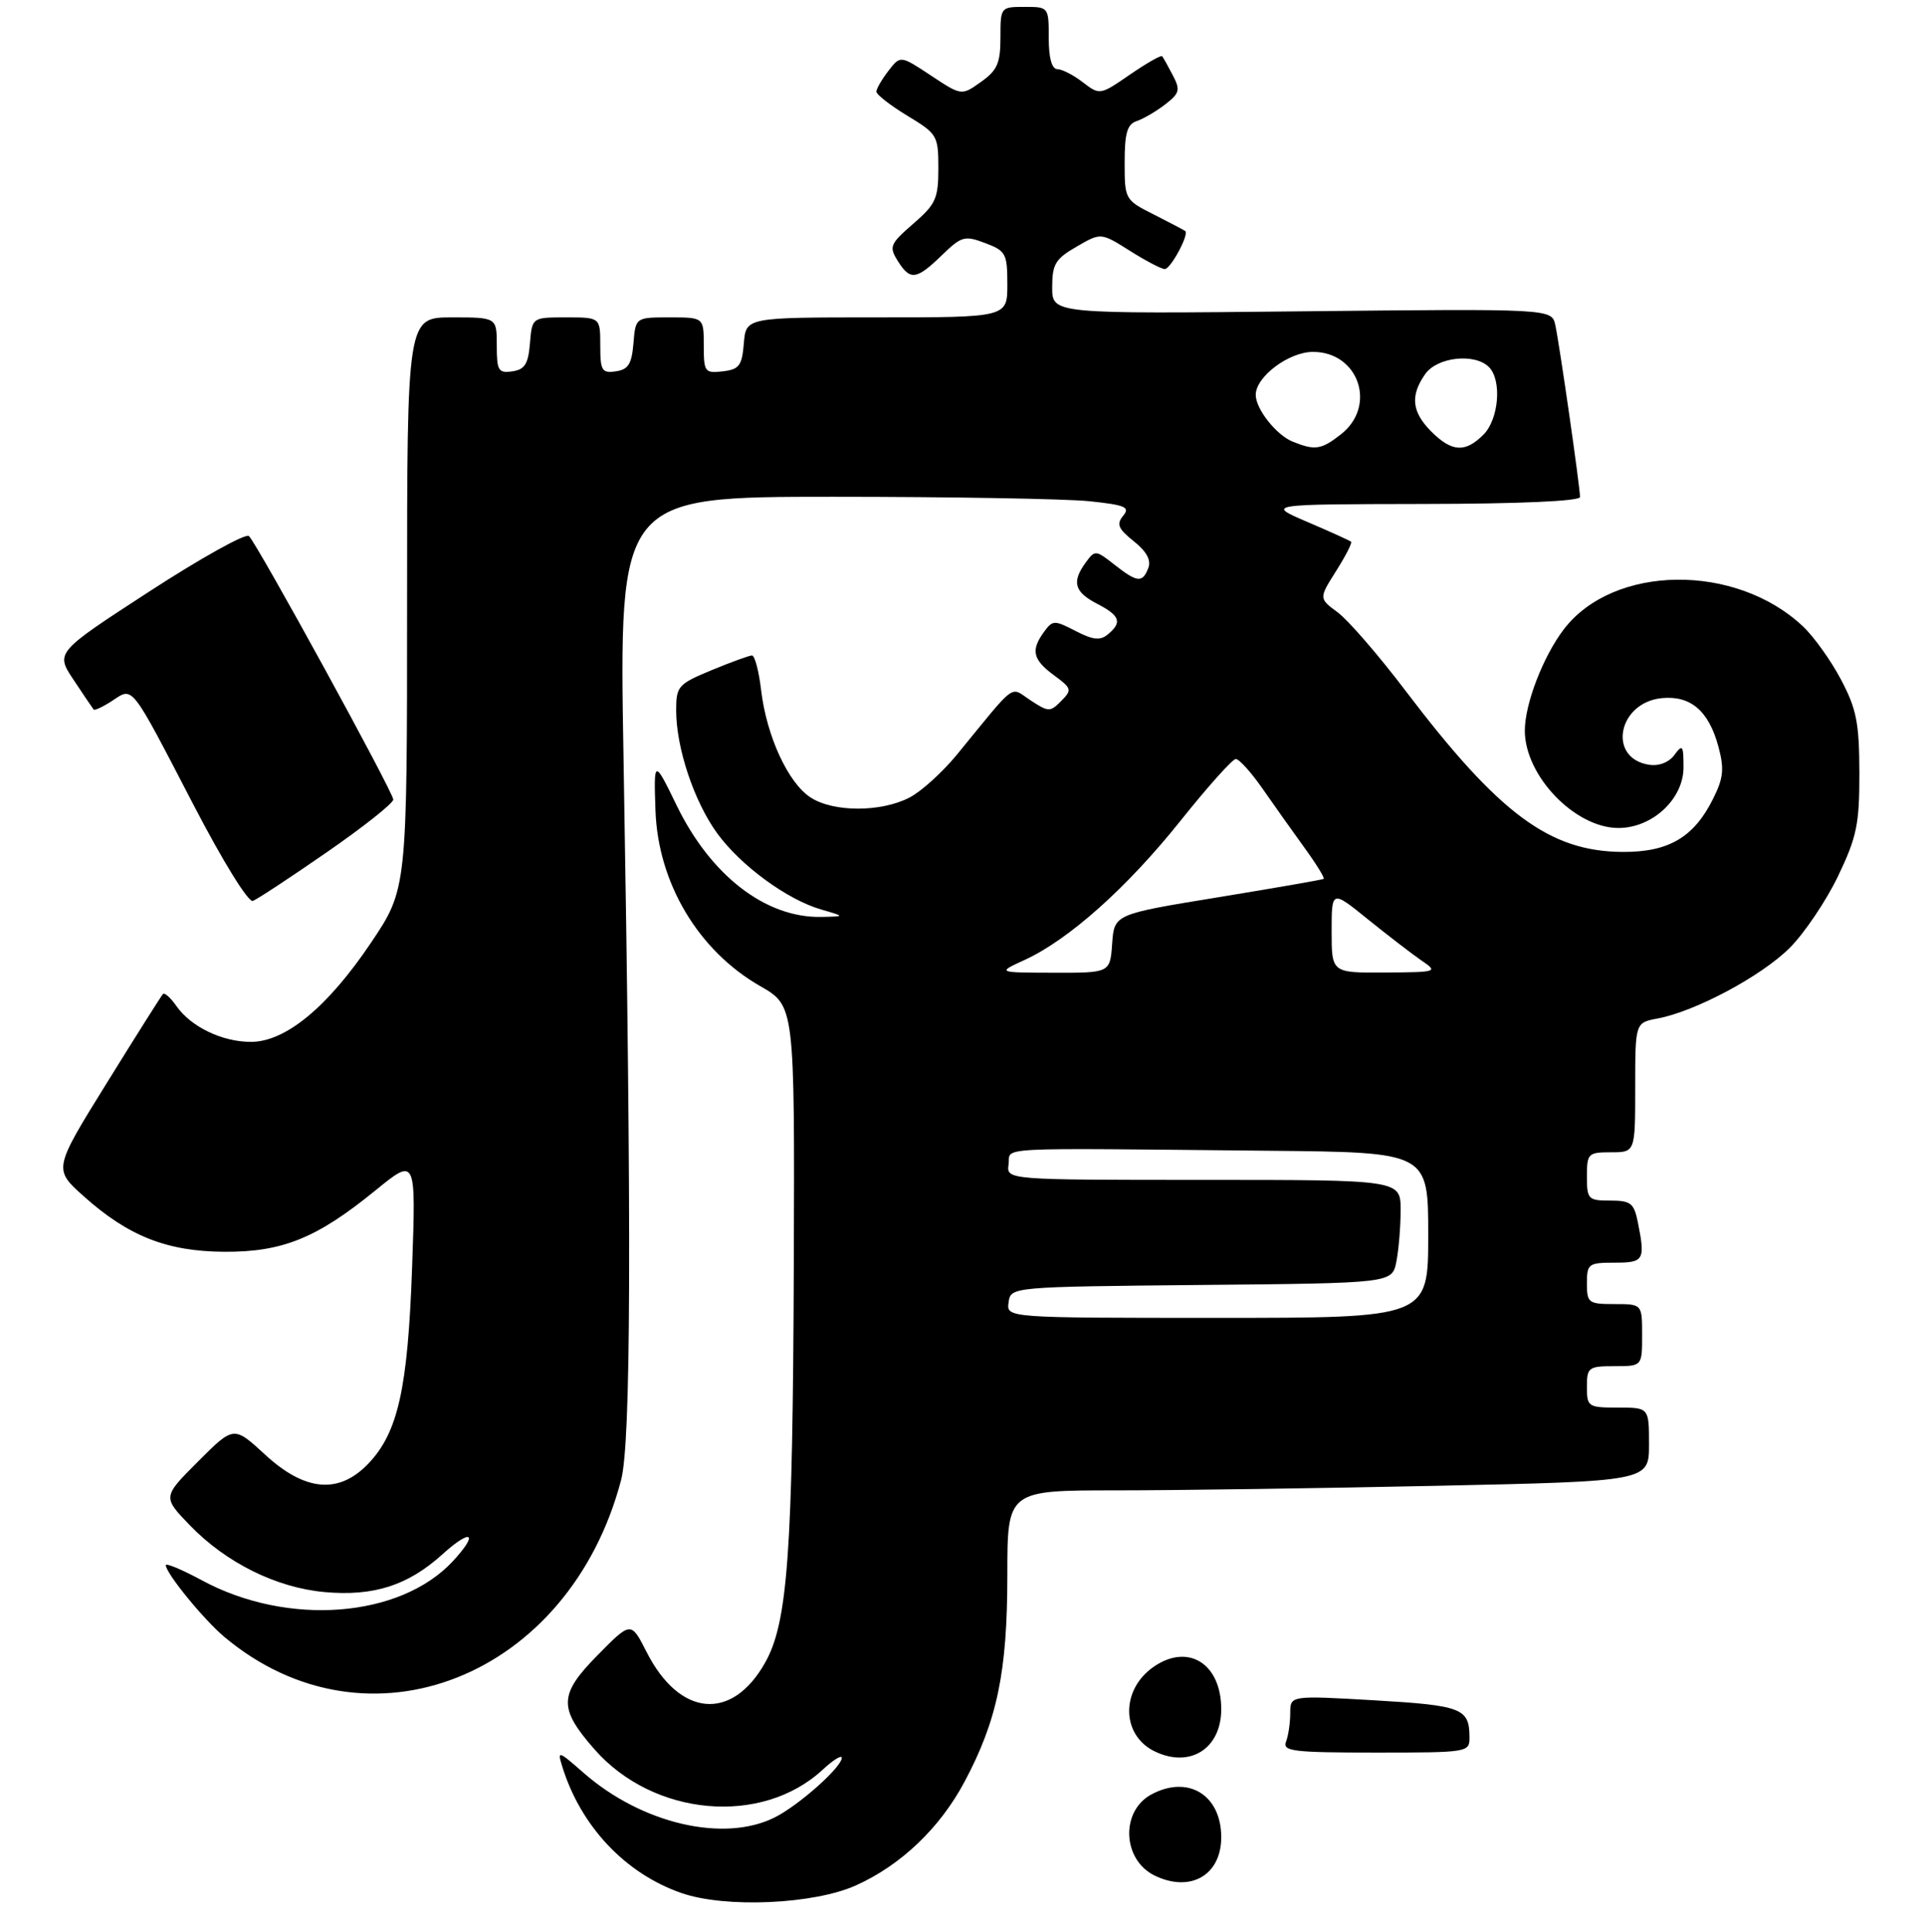 <?xml version="1.0" encoding="UTF-8" standalone="no"?>
<!DOCTYPE svg PUBLIC "-//W3C//DTD SVG 1.1//EN" "http://www.w3.org/Graphics/SVG/1.1/DTD/svg11.dtd" >
<svg xmlns="http://www.w3.org/2000/svg" xmlns:xlink="http://www.w3.org/1999/xlink" version="1.1" viewBox="0 0 279 280">
 <g >
 <path fill="currentColor"
d=" M 124.08 273.24 C 130.60 270.30 136.23 264.92 139.79 258.24 C 144.54 249.32 146.00 242.30 146.00 228.29 C 146.00 216.00 146.00 216.00 161.75 216.00 C 170.41 216.00 191.34 215.70 208.25 215.34 C 239.00 214.68 239.00 214.68 239.00 209.34 C 239.00 204.00 239.00 204.00 234.50 204.00 C 230.17 204.00 230.00 203.89 230.00 201.00 C 230.00 198.17 230.22 198.00 234.00 198.00 C 238.00 198.00 238.00 198.00 238.00 193.50 C 238.00 189.00 238.00 189.00 234.00 189.00 C 230.22 189.00 230.00 188.83 230.00 186.00 C 230.00 183.17 230.22 183.00 234.00 183.00 C 238.28 183.00 238.48 182.65 237.38 177.12 C 236.82 174.37 236.36 174.00 233.38 174.00 C 230.18 174.00 230.00 173.81 230.00 170.50 C 230.00 167.17 230.17 167.00 233.50 167.00 C 237.00 167.00 237.00 167.00 237.00 157.61 C 237.00 148.22 237.00 148.22 240.25 147.61 C 245.73 146.58 255.29 141.47 259.39 137.38 C 261.52 135.25 264.67 130.57 266.39 127.00 C 269.12 121.29 269.50 119.47 269.49 112.00 C 269.47 104.76 269.08 102.76 266.83 98.50 C 265.38 95.75 262.91 92.29 261.34 90.81 C 251.59 81.58 233.84 81.79 226.65 91.21 C 223.65 95.14 221.00 102.03 221.00 105.89 C 221.00 112.44 228.27 120.00 234.57 120.00 C 239.49 120.00 244.00 115.80 244.00 111.22 C 244.00 108.01 243.86 107.81 242.69 109.40 C 241.91 110.48 240.45 111.05 239.05 110.84 C 232.93 109.94 234.47 101.80 240.87 101.18 C 245.04 100.78 247.66 103.03 249.06 108.22 C 249.92 111.43 249.79 112.75 248.30 115.74 C 245.52 121.35 241.85 123.51 235.18 123.47 C 224.60 123.41 217.29 117.99 203.74 100.15 C 199.84 95.00 195.40 89.88 193.89 88.76 C 191.14 86.73 191.14 86.73 193.64 82.77 C 195.02 80.59 196.00 78.68 195.82 78.51 C 195.64 78.35 192.80 77.06 189.50 75.65 C 183.50 73.08 183.50 73.08 206.25 73.04 C 220.25 73.02 229.00 72.63 229.00 72.03 C 229.00 70.58 226.02 49.87 225.42 47.12 C 224.90 44.74 224.90 44.74 188.70 45.12 C 152.50 45.50 152.50 45.50 152.50 41.65 C 152.50 38.29 152.95 37.53 156.03 35.75 C 159.56 33.70 159.56 33.70 163.76 36.35 C 166.07 37.81 168.35 39.00 168.82 39.00 C 169.66 39.00 172.36 33.99 171.79 33.49 C 171.63 33.36 169.59 32.28 167.25 31.10 C 163.04 28.98 163.00 28.91 163.00 23.55 C 163.00 19.28 163.37 18.01 164.75 17.55 C 165.71 17.23 167.57 16.14 168.87 15.14 C 170.97 13.52 171.10 13.04 169.98 10.91 C 169.29 9.58 168.60 8.34 168.43 8.15 C 168.27 7.96 166.18 9.16 163.77 10.81 C 159.43 13.80 159.39 13.80 156.95 11.93 C 155.60 10.89 153.94 10.03 153.25 10.02 C 152.44 10.01 152.00 8.42 152.00 5.50 C 152.00 1.02 151.98 1.00 148.50 1.00 C 145.03 1.00 145.00 1.03 145.00 5.43 C 145.00 9.15 144.55 10.19 142.18 11.87 C 139.36 13.88 139.36 13.88 134.93 10.95 C 130.50 8.02 130.50 8.02 128.77 10.26 C 127.82 11.49 127.03 12.85 127.02 13.27 C 127.01 13.70 129.03 15.27 131.50 16.77 C 135.85 19.40 136.00 19.65 136.00 24.39 C 136.00 28.78 135.62 29.61 132.36 32.43 C 129.00 35.34 128.83 35.75 130.10 37.79 C 131.91 40.69 132.80 40.58 136.49 37.01 C 139.36 34.23 139.80 34.10 142.79 35.23 C 145.79 36.36 146.00 36.76 146.00 41.22 C 146.00 46.00 146.00 46.00 127.06 46.00 C 108.12 46.00 108.12 46.00 107.81 49.75 C 107.54 53.01 107.14 53.54 104.75 53.82 C 102.15 54.12 102.00 53.91 102.00 50.07 C 102.00 46.00 102.00 46.00 97.06 46.00 C 92.12 46.00 92.12 46.00 91.81 49.75 C 91.56 52.76 91.06 53.56 89.25 53.82 C 87.23 54.11 87.00 53.72 87.00 50.07 C 87.00 46.00 87.00 46.00 82.06 46.00 C 77.12 46.00 77.12 46.00 76.81 49.75 C 76.56 52.76 76.06 53.56 74.25 53.82 C 72.23 54.11 72.00 53.72 72.00 50.07 C 72.00 46.00 72.00 46.00 65.50 46.00 C 59.00 46.00 59.00 46.00 59.00 87.42 C 59.00 128.85 59.00 128.85 53.75 136.66 C 47.50 145.95 41.38 151.00 36.37 151.00 C 32.21 151.00 27.69 148.83 25.58 145.82 C 24.74 144.61 23.85 143.82 23.62 144.06 C 23.39 144.30 19.72 150.11 15.47 156.97 C 7.74 169.44 7.74 169.44 12.12 173.36 C 18.58 179.15 24.19 181.37 32.50 181.42 C 40.94 181.47 45.92 179.45 54.41 172.53 C 60.29 167.74 60.29 167.74 59.73 183.62 C 59.11 201.25 57.69 207.63 53.37 212.14 C 49.10 216.59 44.21 216.16 38.42 210.82 C 33.88 206.64 33.88 206.64 28.72 211.80 C 23.56 216.96 23.56 216.96 27.53 221.07 C 32.79 226.51 40.05 230.10 47.04 230.74 C 54.15 231.38 59.12 229.79 64.13 225.26 C 68.35 221.45 69.43 222.16 65.64 226.26 C 57.99 234.51 41.66 235.75 29.25 229.03 C 26.36 227.47 24.01 226.49 24.03 226.85 C 24.08 228.06 29.53 234.73 32.52 237.24 C 53.28 254.66 82.50 243.10 90.02 214.50 C 91.45 209.04 91.56 178.93 90.37 109.75 C 89.72 72.00 89.72 72.00 120.72 72.00 C 137.76 72.00 154.47 72.29 157.86 72.64 C 163.13 73.19 163.83 73.50 162.78 74.76 C 161.78 75.97 162.06 76.63 164.32 78.44 C 166.18 79.92 166.87 81.19 166.43 82.32 C 165.59 84.52 164.83 84.44 161.50 81.82 C 158.82 79.71 158.69 79.70 157.37 81.51 C 155.30 84.34 155.70 85.79 159.00 87.50 C 162.34 89.23 162.68 90.19 160.57 91.94 C 159.46 92.87 158.43 92.76 155.89 91.45 C 152.82 89.86 152.57 89.86 151.32 91.57 C 149.37 94.24 149.68 95.60 152.75 97.86 C 155.34 99.76 155.40 99.98 153.81 101.59 C 152.21 103.21 151.97 103.21 149.38 101.51 C 146.29 99.49 147.52 98.59 138.70 109.36 C 136.61 111.91 133.51 114.72 131.82 115.59 C 127.66 117.74 120.77 117.73 117.47 115.57 C 114.21 113.44 111.10 106.68 110.31 100.00 C 109.99 97.25 109.39 95.00 108.99 95.00 C 108.59 95.00 105.96 95.96 103.13 97.13 C 98.27 99.15 98.00 99.46 98.00 102.95 C 98.00 108.39 100.58 116.12 103.93 120.75 C 107.34 125.45 114.11 130.41 119.07 131.83 C 122.50 132.82 122.50 132.82 119.00 132.89 C 110.97 133.04 103.00 126.89 98.06 116.71 C 94.81 110.01 94.74 110.03 95.00 117.44 C 95.36 127.98 101.22 137.80 110.20 142.93 C 115.18 145.78 115.18 145.78 115.05 183.38 C 114.90 225.04 114.17 235.14 110.91 240.94 C 106.09 249.53 98.51 248.86 93.71 239.42 C 91.45 234.97 91.45 234.97 86.60 239.90 C 80.98 245.60 80.92 247.56 86.17 253.54 C 94.72 263.28 110.41 264.67 119.25 256.47 C 120.76 255.07 122.00 254.30 122.00 254.76 C 122.00 256.11 115.80 261.63 112.30 263.39 C 104.92 267.10 92.99 264.32 84.55 256.91 C 80.90 253.71 80.76 253.67 81.49 256.02 C 84.17 264.69 90.63 271.54 98.77 274.36 C 105.12 276.57 117.98 276.00 124.08 273.24 Z  M 47.40 123.49 C 52.68 119.84 57.00 116.41 57.00 115.88 C 57.00 114.81 37.38 78.99 36.08 77.69 C 35.64 77.24 29.14 80.86 21.65 85.72 C 8.03 94.57 8.03 94.57 10.67 98.54 C 12.12 100.72 13.42 102.65 13.57 102.83 C 13.71 103.01 14.93 102.44 16.27 101.56 C 19.34 99.55 18.82 98.89 28.10 116.75 C 32.32 124.87 35.99 130.81 36.65 130.57 C 37.28 130.33 42.12 127.15 47.40 123.49 Z  M 167.36 271.83 C 162.66 269.55 162.37 262.48 166.89 260.06 C 172.21 257.21 177.00 260.15 177.00 266.27 C 177.00 271.77 172.54 274.34 167.36 271.83 Z  M 167.36 253.83 C 162.51 251.48 162.40 244.94 167.16 241.60 C 172.18 238.09 177.00 241.08 177.00 247.72 C 177.00 253.43 172.47 256.30 167.36 253.83 Z  M 186.39 252.42 C 186.73 251.55 187.00 249.68 187.00 248.28 C 187.00 245.72 187.00 245.72 199.24 246.43 C 211.87 247.17 212.96 247.59 212.98 251.75 C 213.00 253.97 212.84 254.00 199.39 254.00 C 187.40 254.00 185.86 253.81 186.39 252.42 Z  M 146.18 188.75 C 146.50 186.50 146.50 186.50 174.13 186.23 C 201.76 185.97 201.76 185.97 202.38 182.86 C 202.72 181.15 203.00 177.78 203.00 175.38 C 203.00 171.00 203.00 171.00 174.43 171.00 C 145.86 171.00 145.86 171.00 146.18 168.75 C 146.54 166.19 142.85 166.38 184.00 166.78 C 207.00 167.00 207.00 167.00 207.00 179.00 C 207.00 191.00 207.00 191.00 176.43 191.00 C 145.86 191.00 145.86 191.00 146.18 188.75 Z  M 148.50 139.13 C 154.90 136.19 163.32 128.68 171.06 119.00 C 175.01 114.05 178.63 110.00 179.11 110.00 C 179.59 110.00 181.32 111.91 182.95 114.25 C 184.57 116.59 187.32 120.45 189.04 122.83 C 190.77 125.21 192.03 127.25 191.84 127.38 C 191.65 127.50 184.75 128.70 176.50 130.05 C 161.50 132.50 161.50 132.50 161.19 136.75 C 160.89 141.00 160.89 141.00 152.69 140.98 C 144.50 140.96 144.50 140.96 148.50 139.13 Z  M 193.00 134.99 C 193.00 128.98 193.00 128.98 198.26 133.24 C 201.16 135.58 204.65 138.26 206.01 139.20 C 208.45 140.86 208.36 140.90 200.75 140.95 C 193.00 141.00 193.00 141.00 193.00 134.99 Z  M 187.36 64.01 C 184.98 63.05 182.00 59.28 182.00 57.23 C 182.00 54.60 186.79 51.00 190.30 51.00 C 196.92 51.00 199.59 58.82 194.37 62.93 C 191.50 65.18 190.60 65.32 187.36 64.01 Z  M 207.45 62.55 C 204.62 59.71 204.36 57.35 206.56 54.22 C 208.29 51.74 213.74 51.14 215.80 53.20 C 217.70 55.10 217.24 60.76 215.00 63.00 C 212.36 65.64 210.43 65.52 207.45 62.55 Z "/>
</g>
</svg>